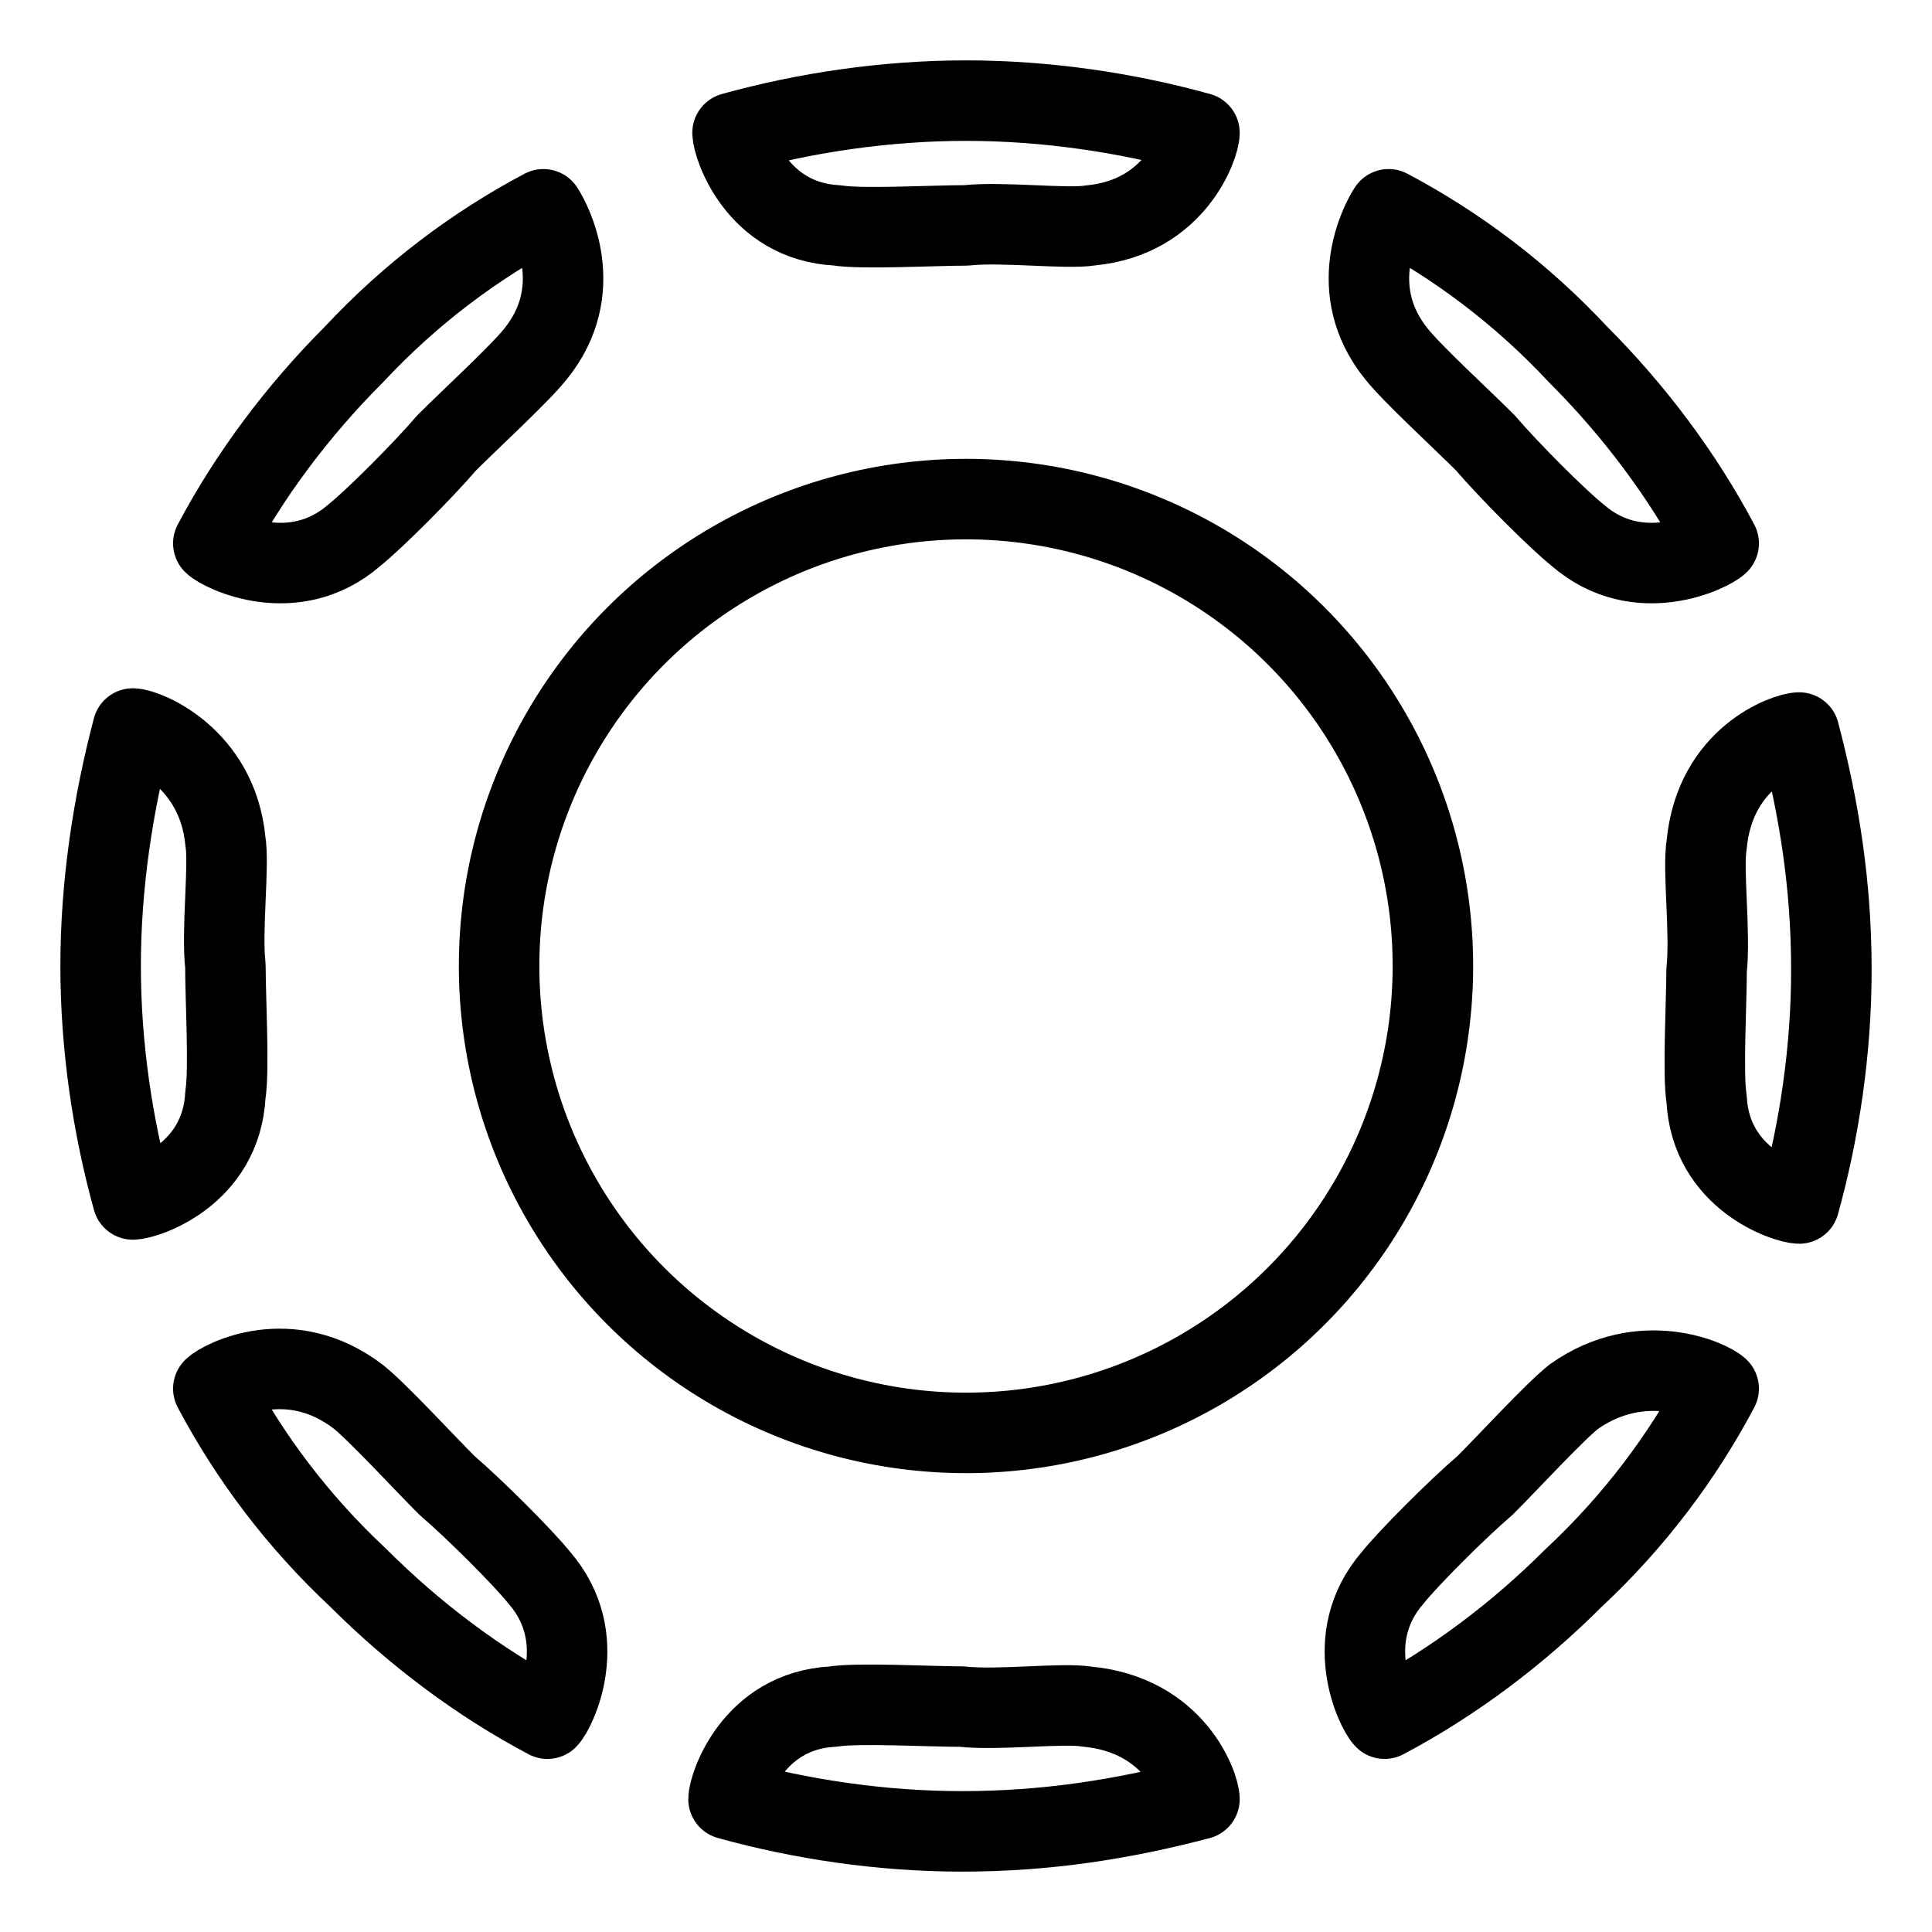 <?xml version="1.0" encoding="UTF-8"?><svg id="b" xmlns="http://www.w3.org/2000/svg" viewBox="0 0 48 48"><defs><style>.c{stroke-width:2px;fill:none;stroke:#000;stroke-linecap:round;stroke-linejoin:round;}</style></defs><circle class="c" cx="24" cy="24" r="11.6"/><path class="c" d="m3.3,18.1c-.5,1.9-.8,3.9-.8,5.9s.3,4,.8,5.8h0c.3,0,2.2-.6,2.3-2.6.1-.6,0-2.4,0-3.2-.1-.9.1-2.5,0-3.1-.2-2.1-2-2.8-2.3-2.8"/><path class="c" d="m44.7,18.2c.5,1.9.8,3.8.8,5.9,0,2-.3,4-.8,5.8h0c-.3,0-2.2-.6-2.3-2.6-.1-.6,0-2.4,0-3.2.1-.9-.1-2.5,0-3.1.2-2.2,2-2.8,2.3-2.8"/><path class="c" d="m29.8,3.3c-1.8-.5-3.8-.8-5.8-.8s-4,.3-5.8.8h0c0,.3.6,2.2,2.6,2.3.6.1,2.4,0,3.2,0,.9-.1,2.5.1,3.1,0,2.1-.2,2.7-2,2.7-2.3"/><path class="c" d="m29.8,44.7c-1.9.5-3.8.8-5.9.8-2,0-4-.3-5.8-.8h0c0-.3.6-2.2,2.6-2.3.6-.1,2.4,0,3.2,0,.9.1,2.5-.1,3.1,0,2.2.2,2.8,2,2.8,2.3"/><path class="c" d="m13.5,5.2c-1.7.9-3.3,2.1-4.7,3.6-1.4,1.4-2.6,3-3.5,4.7h0c.2.2,2,1.1,3.5-.2.5-.4,1.7-1.6,2.3-2.3.6-.6,1.8-1.7,2.2-2.2,1.3-1.6.4-3.3.2-3.6"/><path class="c" d="m42.7,34.5c-.9,1.7-2.1,3.3-3.6,4.7-1.4,1.4-3,2.6-4.7,3.5h0c-.2-.2-1.1-2,.2-3.5.4-.5,1.6-1.7,2.3-2.3.6-.6,1.7-1.8,2.2-2.2,1.7-1.2,3.4-.4,3.6-.2"/><path class="c" d="m34.5,5.2c1.7.9,3.3,2.1,4.7,3.6,1.4,1.4,2.6,3,3.5,4.7h0c-.2.2-2,1.1-3.5-.2-.5-.4-1.7-1.6-2.3-2.3-.6-.6-1.8-1.7-2.2-2.2-1.3-1.6-.4-3.3-.2-3.6"/><path class="c" d="m5.3,34.5c.9,1.7,2.1,3.3,3.6,4.7,1.4,1.4,3,2.6,4.7,3.5h0c.2-.2,1.1-2-.2-3.5-.4-.5-1.6-1.7-2.3-2.3-.6-.6-1.7-1.8-2.2-2.2-1.7-1.3-3.4-.4-3.6-.2"/></svg>